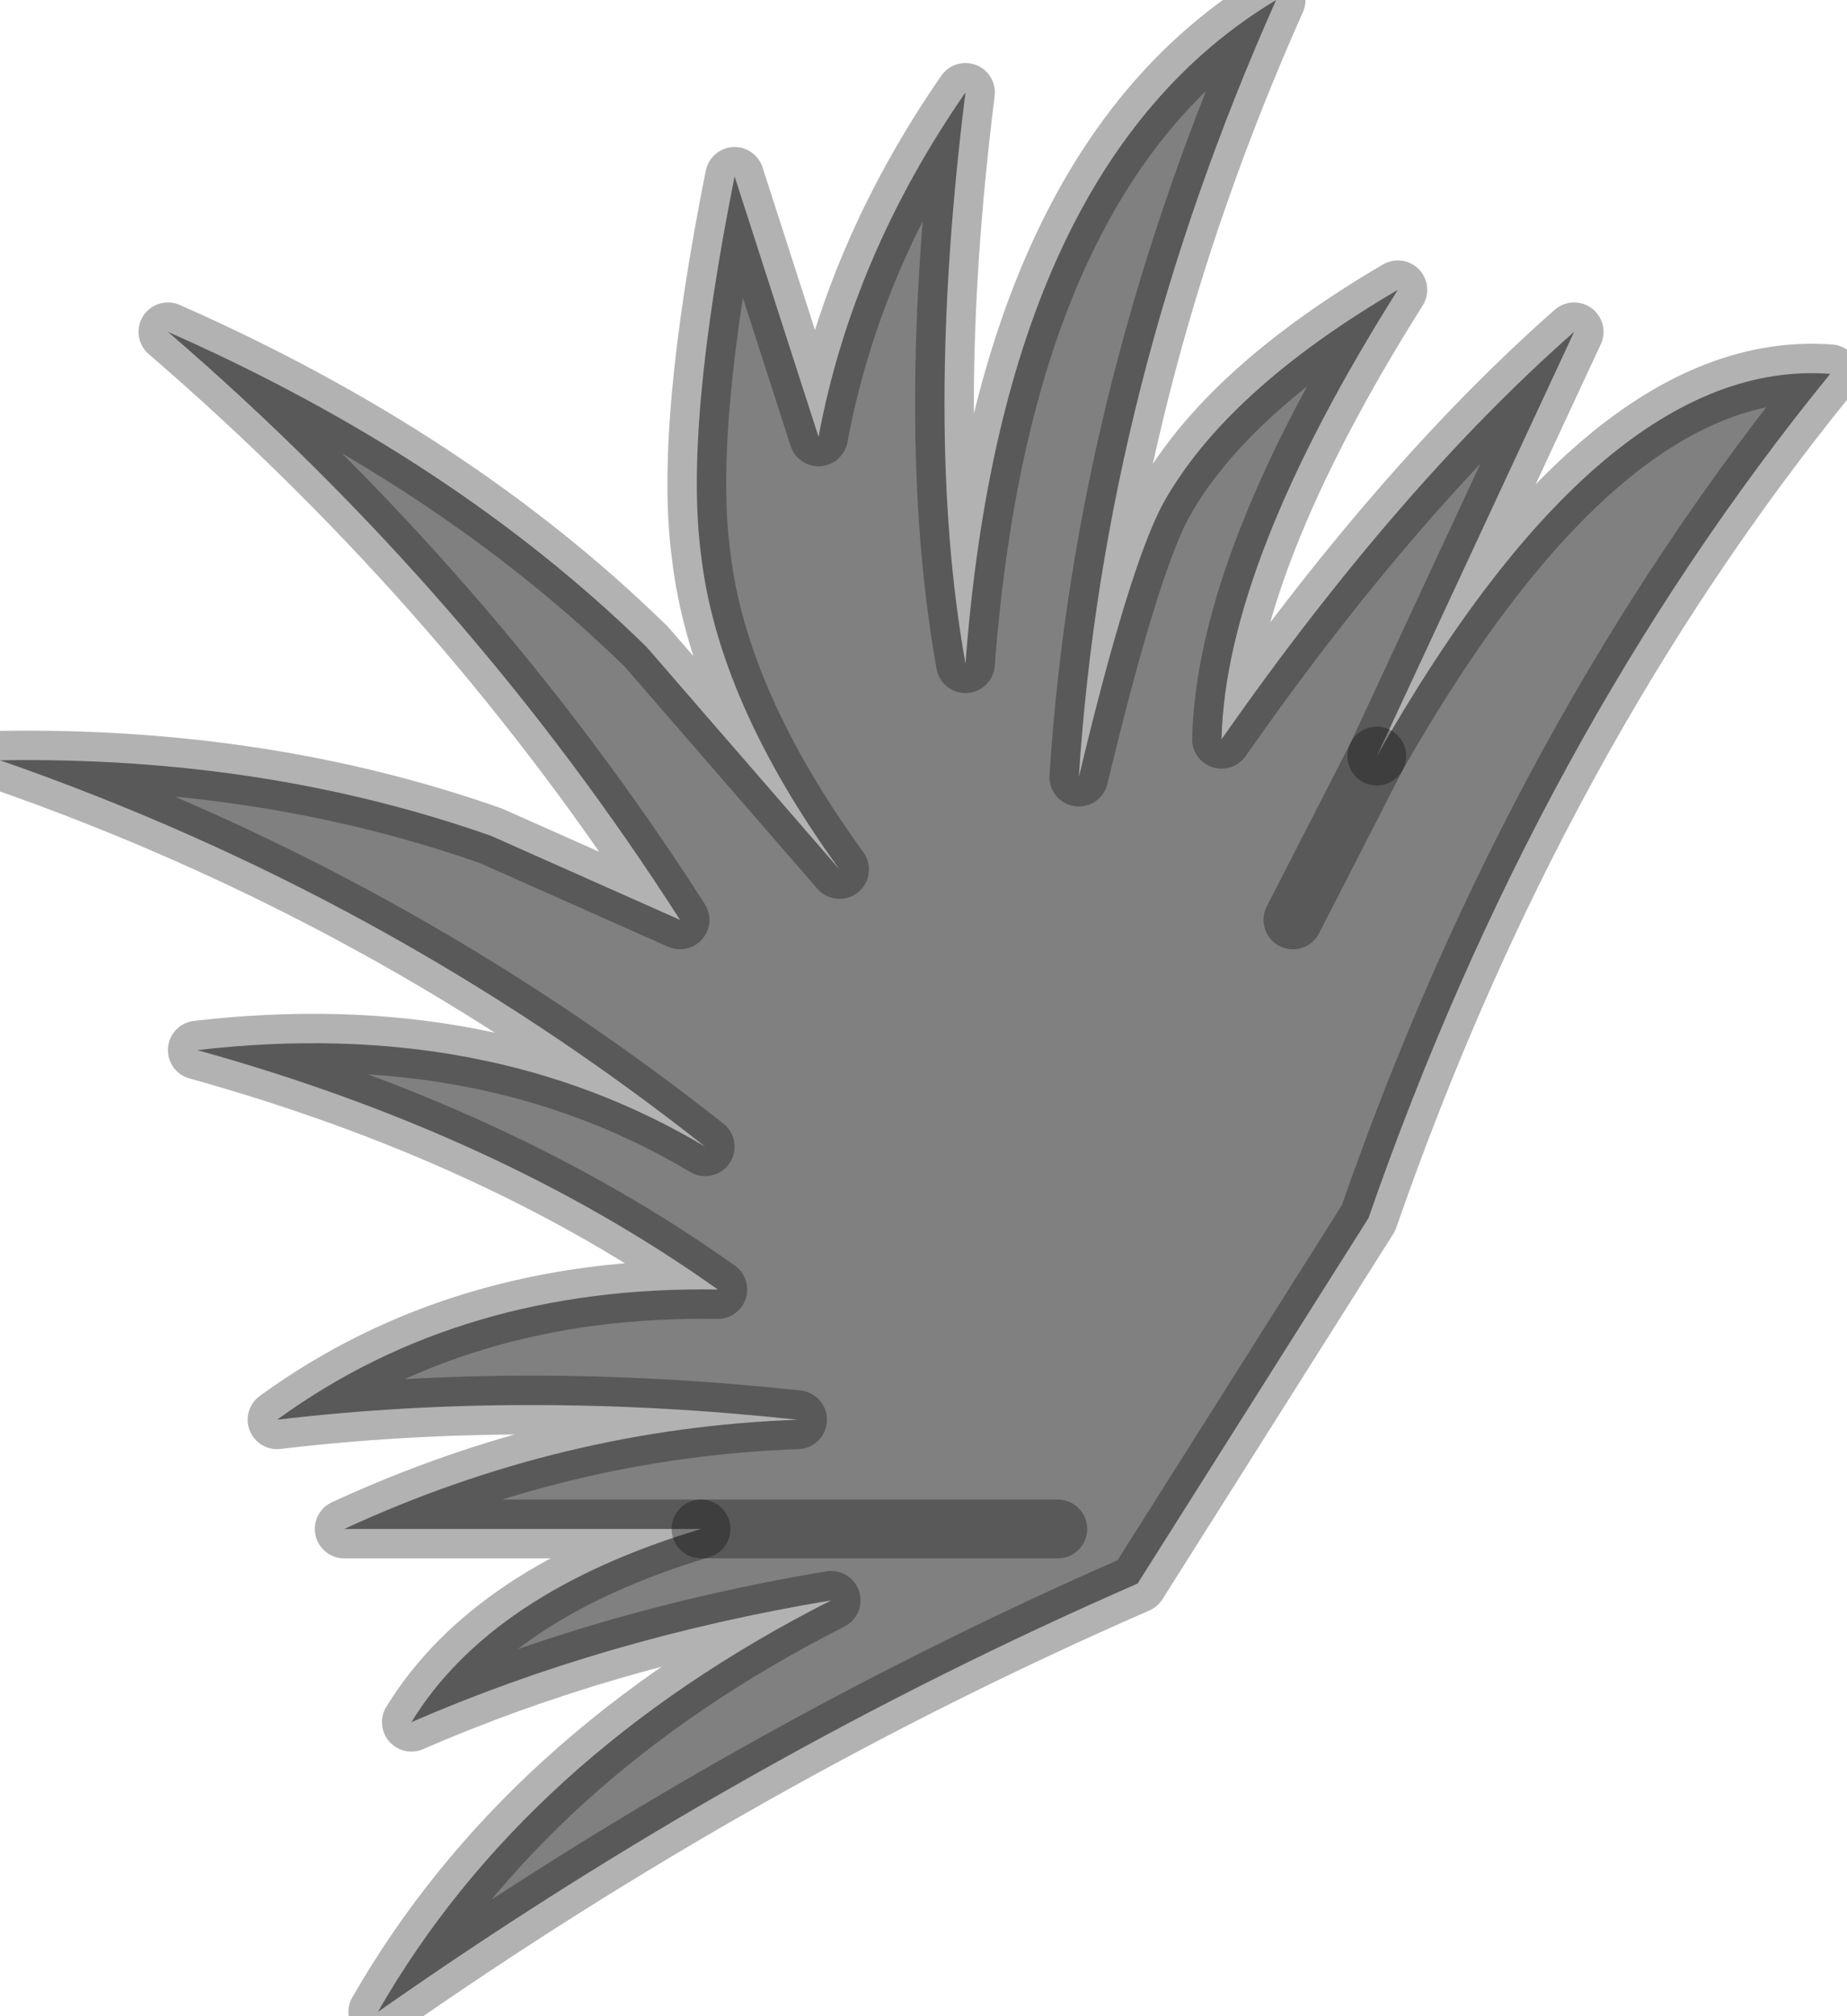 <?xml version="1.0" encoding="utf-8"?>
<svg version="1.1" id="Layer_1"
xmlns="http://www.w3.org/2000/svg"
xmlns:xlink="http://www.w3.org/1999/xlink"
width="22px" height="24px"
xml:space="preserve">
<g id="PathID_159" transform="matrix(1, 0, 0, 1, 0, 0)">
<path style="fill:#808080;fill-opacity:1" d="M14.55 8.8Q16.65 5.8 18.75 3.95L16.4 9L15.4 10.95L16.4 9Q19.1 4.25 21.8 4.45Q18.3 8.75 16.3 14.5L13.55 18.85Q8.85 20.9 4.5 23.95Q6.25 20.9 9.9 19.05Q7.2 19.5 4.9 20.5Q5.85 18.95 8.35 18.2L4.1 18.2Q6.7 17 9.5 16.9Q6.25 16.55 3.3 16.9Q5.5 15.3 8.55 15.35Q5.95 13.5 2.35 12.5Q5.8 12.1 8.4 13.65Q4.6 10.65 0 9.05Q3.15 9 5.85 9.95L8.1 10.95Q5.6 7.05 2 3.95Q5.4 5.45 7.7 7.7L10 10.35Q8.55 8.35 8.35 6.6Q8.15 5.1 8.75 2.1L9.75 5.2Q10.15 3.05 11.5 1.1Q11 5.1 11.5 7.9Q11.95 1.95 15.2 0Q13.15 4.6 12.85 9.25Q13.45 6.75 13.85 6Q14.6 4.65 16.65 3.45Q14.6 6.7 14.55 8.8M12.6 18.2L8.35 18.2L12.6 18.2" />
<path style="fill:none;stroke-width:0.7;stroke-linecap:round;stroke-linejoin:round;stroke-miterlimit:3;stroke:#000000;stroke-opacity:0.302" d="M16.4 9L15.4 10.95" />
<path style="fill:none;stroke-width:0.7;stroke-linecap:round;stroke-linejoin:round;stroke-miterlimit:3;stroke:#000000;stroke-opacity:0.302" d="M14.55 8.8Q16.65 5.8 18.75 3.95L16.4 9Q19.1 4.25 21.8 4.45Q18.3 8.75 16.3 14.5L13.55 18.85Q8.85 20.9 4.5 23.95Q6.25 20.9 9.9 19.05Q7.2 19.5 4.9 20.5Q5.85 18.95 8.35 18.2L4.1 18.2Q6.7 17 9.5 16.9Q6.25 16.55 3.3 16.9Q5.5 15.3 8.55 15.35Q5.95 13.5 2.35 12.5Q5.8 12.1 8.4 13.65Q4.6 10.65 0 9.05Q3.15 9 5.85 9.95L8.1 10.95Q5.6 7.05 2 3.95Q5.4 5.45 7.7 7.7L10 10.35Q8.55 8.35 8.35 6.6Q8.15 5.1 8.75 2.1L9.75 5.2Q10.15 3.05 11.5 1.1Q11 5.1 11.5 7.9Q11.95 1.95 15.2 0Q13.15 4.6 12.85 9.25Q13.45 6.75 13.85 6Q14.6 4.65 16.65 3.45Q14.6 6.7 14.55 8.8z" />
<path style="fill:none;stroke-width:0.7;stroke-linecap:round;stroke-linejoin:round;stroke-miterlimit:3;stroke:#000000;stroke-opacity:0.302" d="M8.35 18.2L12.6 18.2" />
</g>
</svg>
